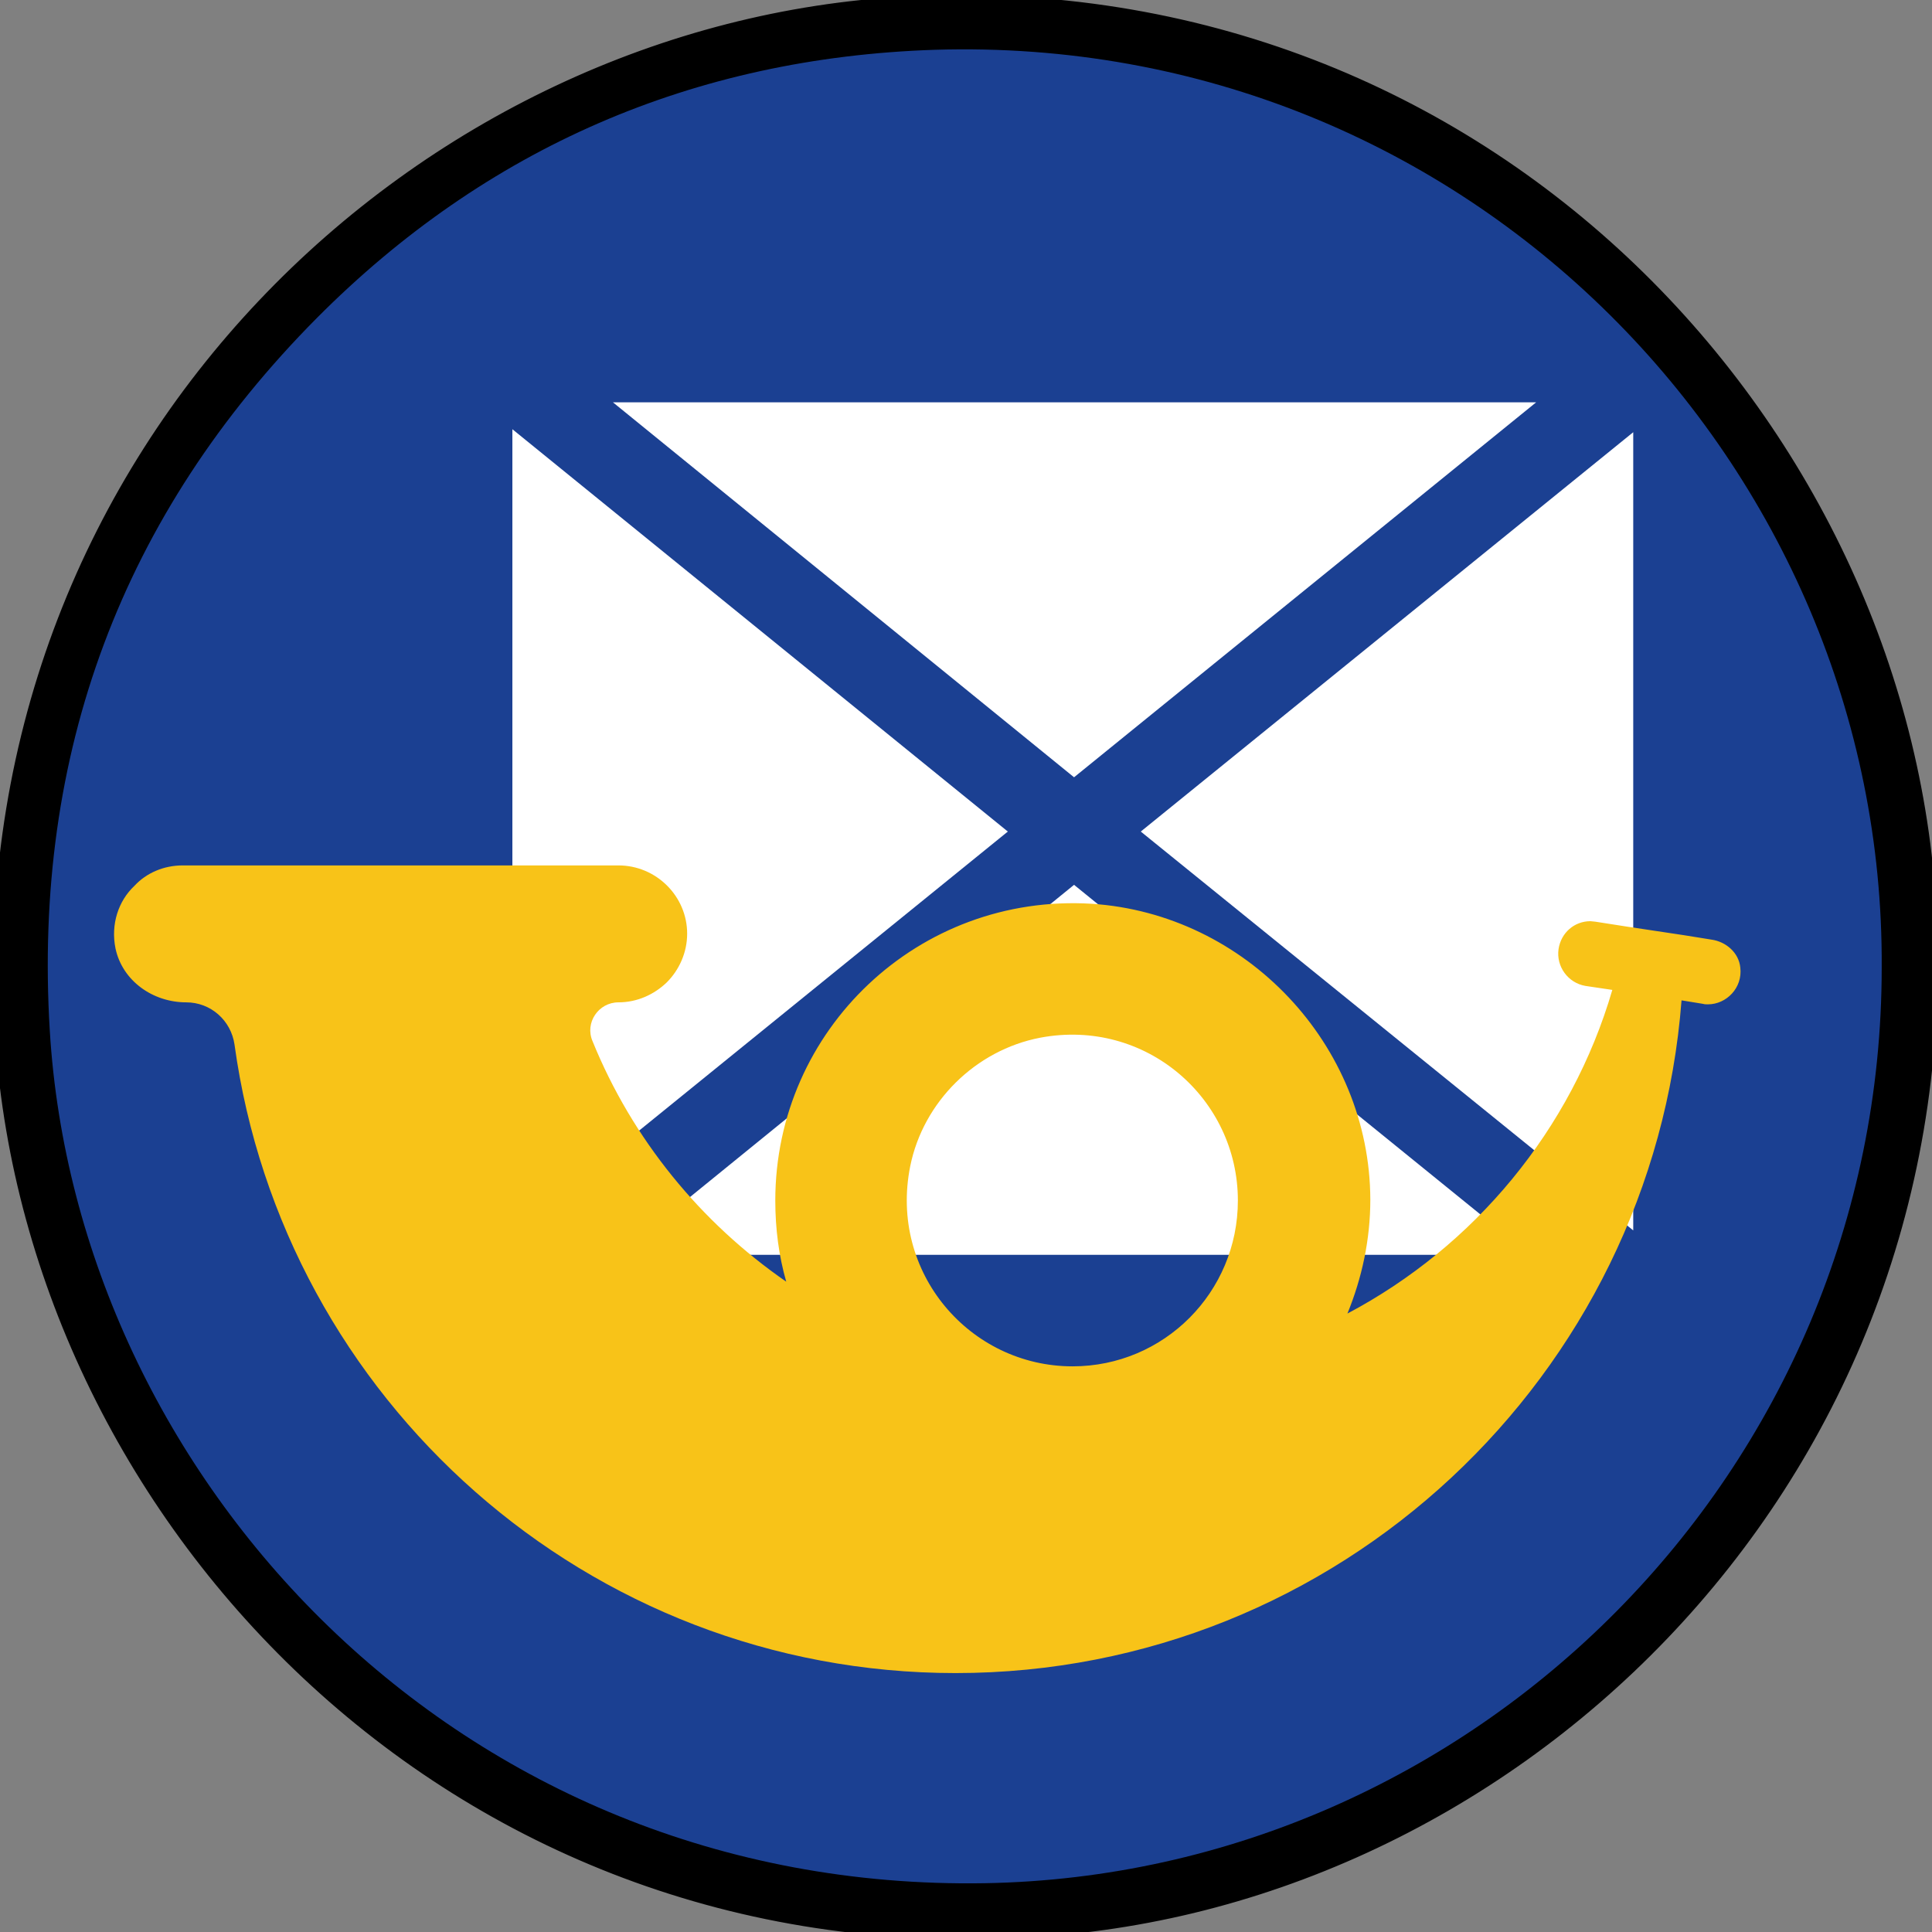 <?xml version="1.0" encoding="UTF-8"?>
<!DOCTYPE svg PUBLIC "-//W3C//DTD SVG 1.1//EN" "http://www.w3.org/Graphics/SVG/1.1/DTD/svg11.dtd">
<svg version="1.2" width="38.8mm" height="38.8mm" viewBox="0 0 3880 3880" preserveAspectRatio="xMidYMid" fill-rule="evenodd" stroke-width="28.222" stroke-linejoin="round" xmlns="http://www.w3.org/2000/svg" xmlns:ooo="http://xml.openoffice.org/svg/export" xmlns:xlink="http://www.w3.org/1999/xlink" xmlns:presentation="http://sun.com/xmlns/staroffice/presentation" xmlns:smil="http://www.w3.org/2001/SMIL20/" xmlns:anim="urn:oasis:names:tc:opendocument:xmlns:animation:1.0" xml:space="preserve">
 <rect x="0" y="0" width="3880" height="3880" fill="#808080" stroke="none"/>
 <defs class="ClipPathGroup">
  <clipPath id="presentation_clip_path" clipPathUnits="userSpaceOnUse">
   <rect x="0" y="0" width="3880" height="3880"/>
  </clipPath>
  <clipPath id="presentation_clip_path_shrink" clipPathUnits="userSpaceOnUse">
   <rect x="3" y="3" width="3873" height="3873"/>
  </clipPath>
 </defs>
 <defs class="TextShapeIndex">
  <g ooo:slide="id1" ooo:id-list="id3 id4 id5 id6 id7 id8 id9"/>
 </defs>
 <defs class="EmbeddedBulletChars">
  <g id="bullet-char-template-57356" transform="scale(0,-0)">
   <path d="M 580,1141 L 1163,571 580,0 -4,571 580,1141 Z"/>
  </g>
  <g id="bullet-char-template-57354" transform="scale(0,-0)">
   <path d="M 8,1128 L 1137,1128 1137,0 8,0 8,1128 Z"/>
  </g>
  <g id="bullet-char-template-10146" transform="scale(0,-0)">
   <path d="M 174,0 L 602,739 174,1481 1456,739 174,0 Z M 1358,739 L 309,1346 659,739 1358,739 Z"/>
  </g>
  <g id="bullet-char-template-10132" transform="scale(0,-0)">
   <path d="M 2015,739 L 1276,0 717,0 1260,543 174,543 174,936 1260,936 717,1481 1274,1481 2015,739 Z"/>
  </g>
  <g id="bullet-char-template-10007" transform="scale(0,-0)">
   <path d="M 0,-2 C -7,14 -16,27 -25,37 L 356,567 C 262,823 215,952 215,954 215,979 228,992 255,992 264,992 276,990 289,987 310,991 331,999 354,1012 L 381,999 492,748 772,1049 836,1024 860,1049 C 881,1039 901,1025 922,1006 886,937 835,863 770,784 769,783 710,716 594,584 L 774,223 C 774,196 753,168 711,139 L 727,119 C 717,90 699,76 672,76 641,76 570,178 457,381 L 164,-76 C 142,-110 111,-127 72,-127 30,-127 9,-110 8,-76 1,-67 -2,-52 -2,-32 -2,-23 -1,-13 0,-2 Z"/>
  </g>
  <g id="bullet-char-template-10004" transform="scale(0,-0)">
   <path d="M 285,-33 C 182,-33 111,30 74,156 52,228 41,333 41,471 41,549 55,616 82,672 116,743 169,778 240,778 293,778 328,747 346,684 L 369,508 C 377,444 397,411 428,410 L 1163,1116 C 1174,1127 1196,1133 1229,1133 1271,1133 1292,1118 1292,1087 L 1292,965 C 1292,929 1282,901 1262,881 L 442,47 C 390,-6 338,-33 285,-33 Z"/>
  </g>
  <g id="bullet-char-template-9679" transform="scale(0,-0)">
   <path d="M 813,0 C 632,0 489,54 383,161 276,268 223,411 223,592 223,773 276,916 383,1023 489,1130 632,1184 813,1184 992,1184 1136,1130 1245,1023 1353,916 1407,772 1407,592 1407,412 1353,268 1245,161 1136,54 992,0 813,0 Z"/>
  </g>
  <g id="bullet-char-template-8226" transform="scale(0,-0)">
   <path d="M 346,457 C 273,457 209,483 155,535 101,586 74,649 74,723 74,796 101,859 155,911 209,963 273,989 346,989 419,989 480,963 531,910 582,859 608,796 608,723 608,648 583,586 532,535 482,483 420,457 346,457 Z"/>
  </g>
  <g id="bullet-char-template-8211" transform="scale(0,-0)">
   <path d="M -4,459 L 1135,459 1135,606 -4,606 -4,459 Z"/>
  </g>
  <g id="bullet-char-template-61548" transform="scale(0,-0)">
   <path d="M 173,740 C 173,903 231,1043 346,1159 462,1274 601,1332 765,1332 928,1332 1067,1274 1183,1159 1299,1043 1357,903 1357,740 1357,577 1299,437 1183,322 1067,206 928,148 765,148 601,148 462,206 346,322 231,437 173,577 173,740 Z"/>
  </g>
 </defs>
 <defs class="TextEmbeddedBitmaps"/>
 <g>
  <g id="id2" class="Master_Slide">
   <g id="bg-id2" class="Background"/>
   <g id="bo-id2" class="BackgroundObjects"/>
  </g>
 </g>
 <g class="SlideGroup">
  <g>
   <g id="container-id1">
    <g id="id1" class="Slide" clip-path="url(#presentation_clip_path)">
     <g class="Page">
      <g class="com.sun.star.drawing.ClosedBezierShape">
       <g id="id3">
        <rect class="BoundingBox" stroke="none" fill="none" x="0" y="4" width="3879" height="3878"/>
        <path fill="#000000" stroke="#000000" d="M 3780,1945 C 3786,939 2951,68 1877,103 1395,118 977,299 638,641 246,1035 67,1516 101,2072 155,2964 916,3802 1978,3784 2959,3766 3779,2959 3780,1945 Z M 2030,3878 C 883,3931 44,3013 2,2040 -47,896 853,58 1821,7 2995,-54 3838,878 3876,1856 3919,2993 3014,3845 2030,3878 Z"/>
       </g>
      </g>
      <g class="com.sun.star.drawing.ClosedBezierShape">
       <g id="id4">
        <rect class="BoundingBox" stroke="none" fill="none" x="96" y="99" width="3685" height="3685"/>
        <path fill="rgb(27,64,146)" stroke="none" d="M 3779,1943 C 3779,2957 2958,3765 1978,3782 915,3800 154,2962 100,2070 66,1514 245,1033 636,639 976,297 1393,116 1877,100 2950,67 3785,937 3779,1943 Z"/>
       </g>
      </g>
      <g class="com.sun.star.drawing.PolyPolygonShape">
       <g id="id5">
        <rect class="BoundingBox" stroke="none" fill="none" x="1231" y="808" width="1855" height="754"/>
        <path fill="rgb(255,255,255)" stroke="none" d="M 1231,808 L 2157,1561 3085,808 1231,808 Z"/>
       </g>
      </g>
      <g class="com.sun.star.drawing.PolyPolygonShape">
       <g id="id6">
        <rect class="BoundingBox" stroke="none" fill="none" x="1029" y="862" width="997" height="1616"/>
        <path fill="rgb(255,255,255)" stroke="none" d="M 2024,1670 L 1029,862 1029,2477 2024,1670 Z"/>
       </g>
      </g>
      <g class="com.sun.star.drawing.PolyPolygonShape">
       <g id="id7">
        <rect class="BoundingBox" stroke="none" fill="none" x="2291" y="868" width="991" height="1604"/>
        <path fill="rgb(255,255,255)" stroke="none" d="M 2291,1670 L 3280,2471 3280,868 2291,1670 Z"/>
       </g>
      </g>
      <g class="com.sun.star.drawing.PolyPolygonShape">
       <g id="id8">
        <rect class="BoundingBox" stroke="none" fill="none" x="1243" y="1777" width="1831" height="744"/>
        <path fill="rgb(255,255,255)" stroke="none" d="M 2157,1777 L 1243,2520 3073,2520 2157,1777 Z"/>
       </g>
      </g>
      <g class="com.sun.star.drawing.ClosedBezierShape">
       <g id="id9">
        <rect class="BoundingBox" stroke="none" fill="none" x="229" y="1738" width="3268" height="1623"/>
        <path fill="rgb(248,195,24)" stroke="none" d="M 2089,2084 C 2301,2044 2486,2206 2486,2411 2486,2595 2338,2744 2154,2744 1948,2744 1785,2556 1828,2342 1854,2213 1959,2109 2089,2084 Z M 3437,1887 L 3381,1878 3268,1861 3204,1851 C 3201,1851 3197,1850 3194,1850 3162,1850 3135,1873 3130,1906 3125,1941 3149,1974 3184,1980 L 3238,1988 C 3156,2269 2961,2503 2706,2638 2735,2567 2752,2490 2752,2409 2751,2098 2502,1835 2192,1815 1845,1794 1557,2068 1557,2411 1557,2467 1564,2522 1579,2574 1407,2455 1270,2288 1190,2091 1174,2054 1202,2013 1242,2013 1280,2013 1314,1997 1339,1973 1364,1948 1380,1913 1380,1875 1380,1800 1318,1738 1242,1738 L 1110,1738 466,1738 367,1738 C 329,1738 294,1753 270,1779 238,1809 222,1856 232,1905 246,1970 307,2013 374,2013 423,2013 464,2049 471,2098 569,2810 1180,3360 1919,3360 2688,3360 3319,2764 3377,2009 L 3420,2016 C 3423,2017 3427,2017 3430,2017 3467,2017 3500,1984 3495,1943 3492,1913 3466,1891 3437,1887 Z"/>
       </g>
      </g>
     </g>
    </g>
   </g>
  </g>
 </g>
</svg>